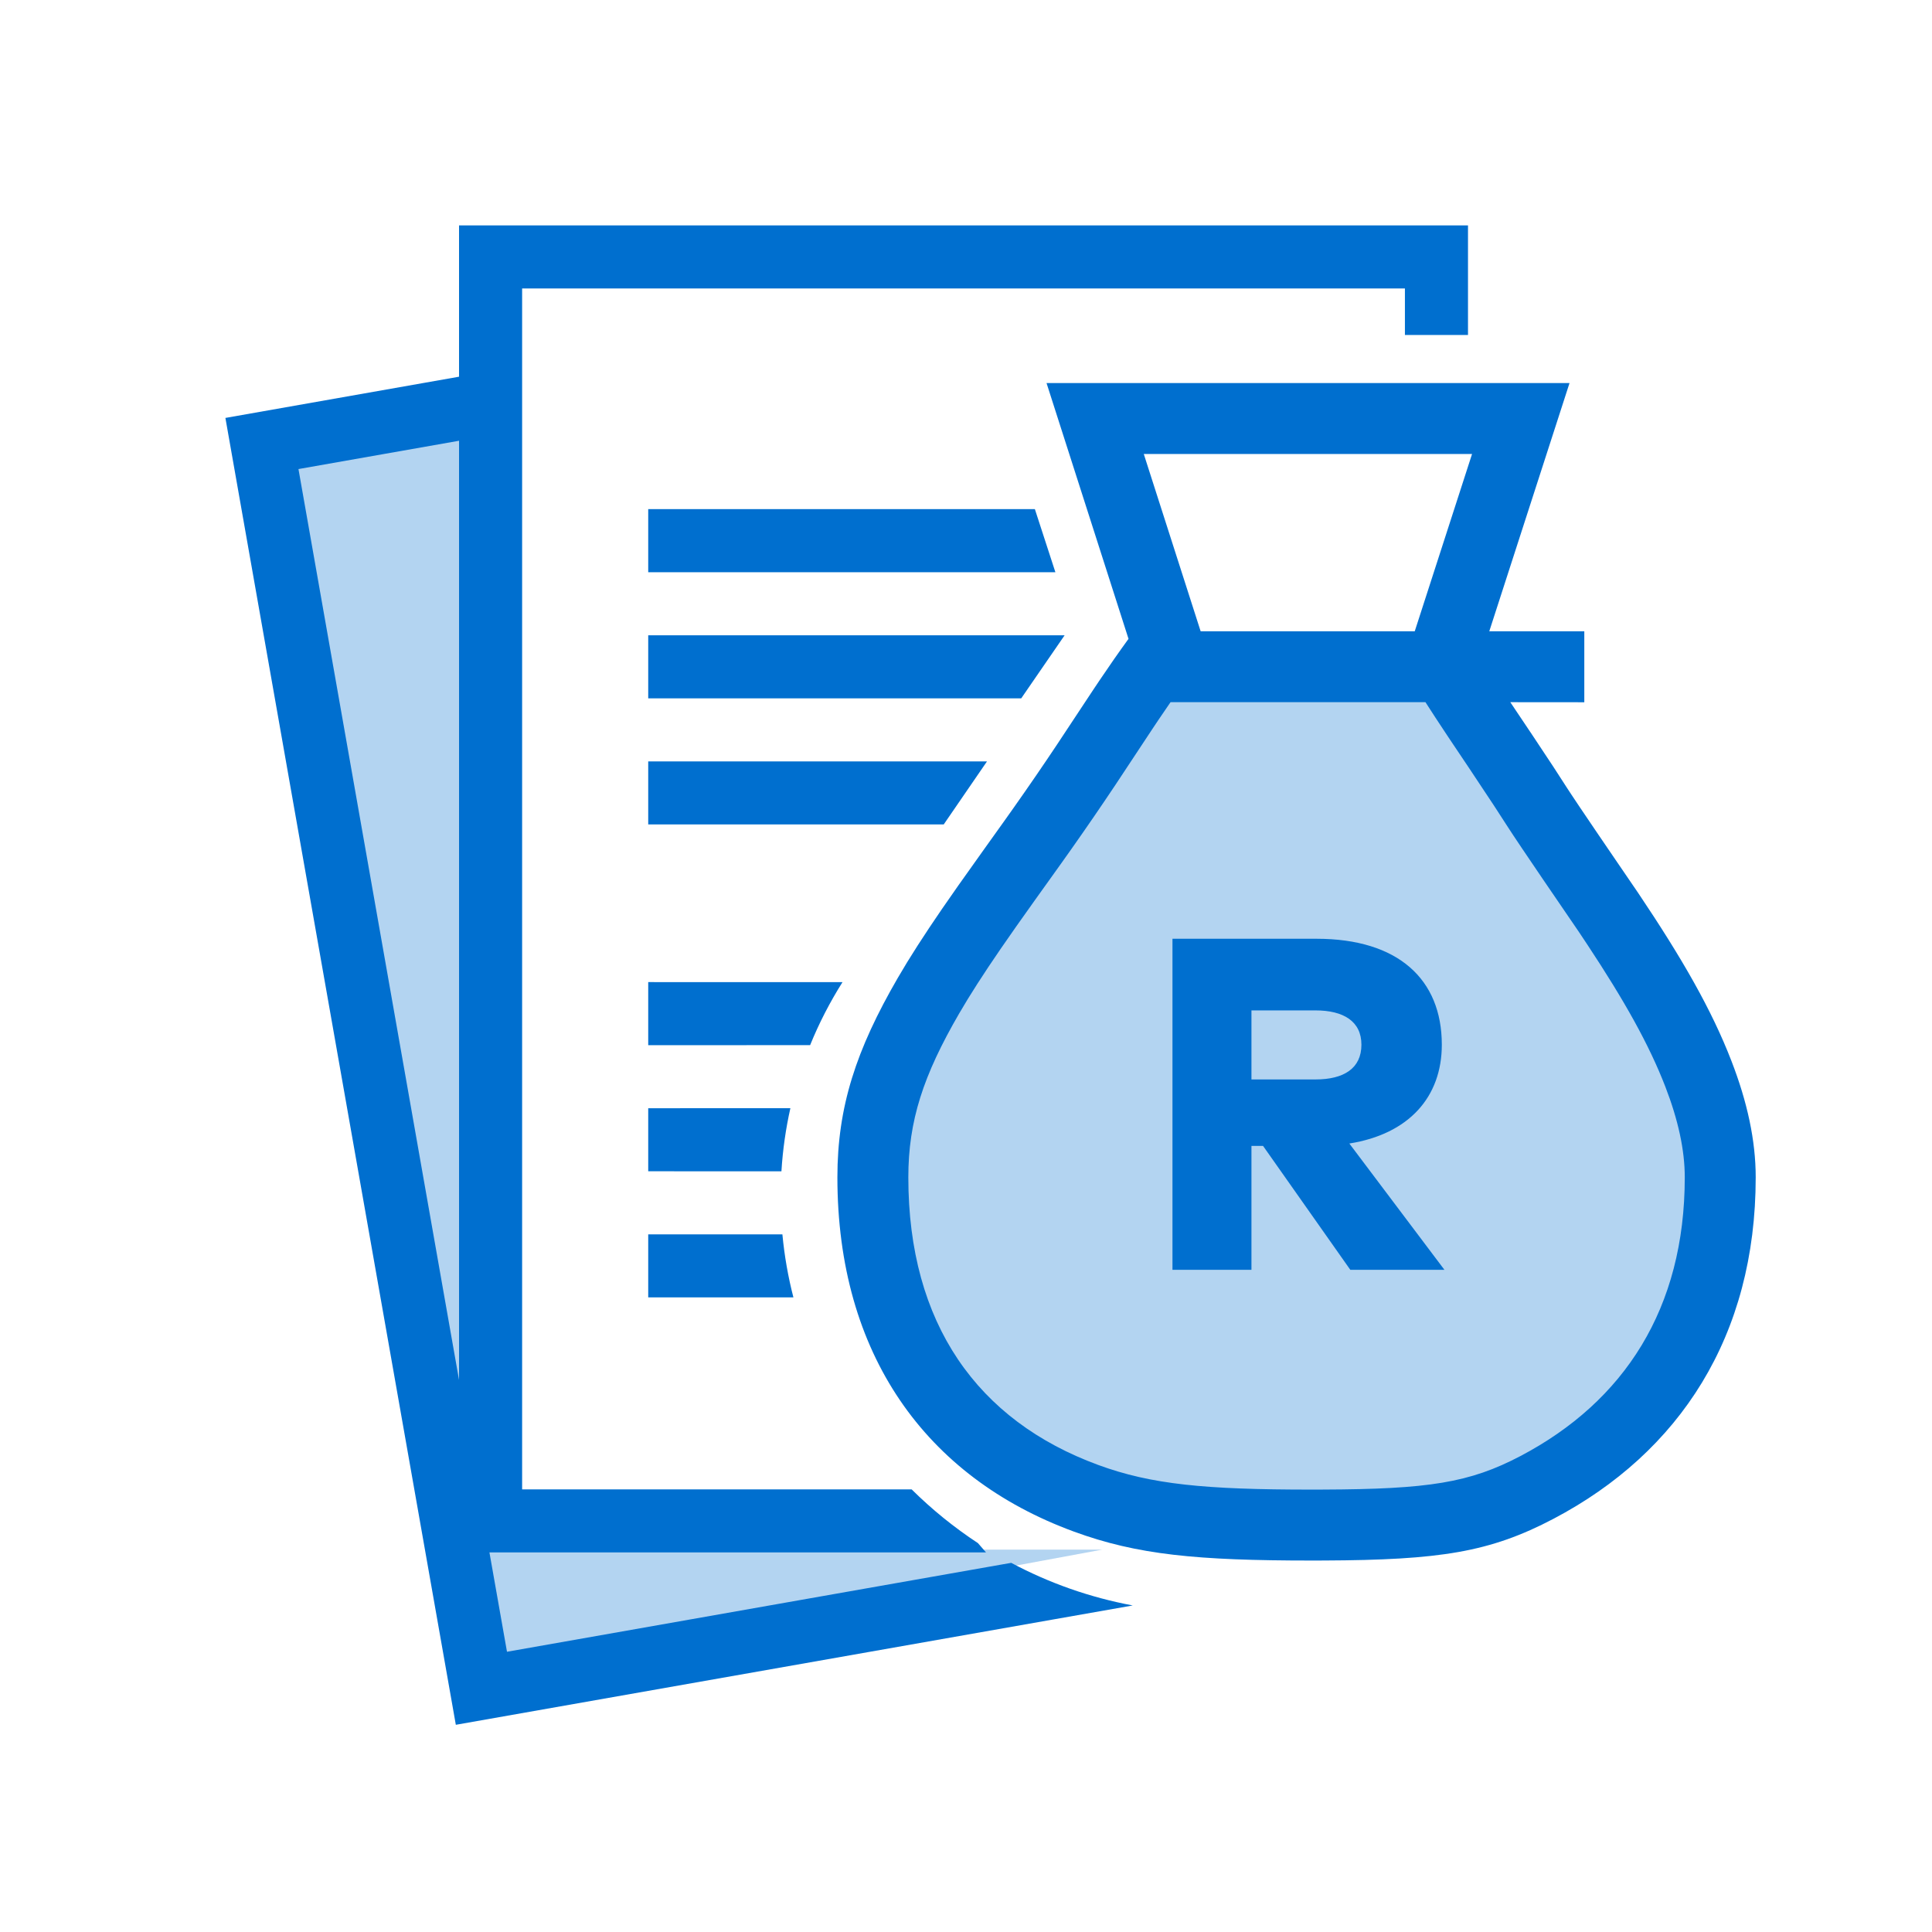 <svg width="60" height="60" viewBox="0 0 60 60" fill="none" xmlns="http://www.w3.org/2000/svg">
<rect width="60" height="60" fill="white"/>
<path fill-rule="evenodd" clip-rule="evenodd" d="M15.086 48.125L15.709 51.552L34.231 48.125H15.086Z" fill="#B3D4F1"/>
<path d="M8.134 13.773L14.951 52.431L14.525 12.647L8.134 13.773Z" fill="#B3D4F1"/>
<path d="M44.61 14.29V7.979H15.235V47.233H44.61V30.995" fill="white"/>
<path fill-rule="evenodd" clip-rule="evenodd" d="M35.657 20.707L28.945 30.25C27.29 33.882 26.691 36.615 27.15 38.448C27.837 41.197 29.389 45.944 34.365 46.669C37.682 47.152 41.18 47.152 44.858 46.669C49.301 45.745 52.023 43.569 53.024 40.141C54.025 36.713 51.303 30.235 44.858 20.707H35.657Z" fill="#B3D4F1"/>
<path d="M45.59 7V10.403H43.631V8.958H16.215V46.254L28.313 46.255C28.94 46.877 29.63 47.436 30.371 47.923L30.622 48.212L15.2 48.212L15.745 51.297L31.047 48.598L31.405 48.536C32.57 49.158 33.839 49.609 35.179 49.859L32.731 50.29L14.156 53.565L7 12.979L14.256 11.699L14.256 7H45.59ZM44.269 21.807L36.352 21.807C36.23 21.983 36.107 22.163 35.98 22.352C35.893 22.482 35.893 22.482 35.806 22.612C35.67 22.815 34.901 23.985 34.641 24.374C34.202 25.031 33.765 25.67 33.27 26.372L32.965 26.802C32.923 26.86 32.643 27.251 32.337 27.68L32.157 27.931C31.918 28.267 31.688 28.591 31.567 28.762C31.391 29.012 31.228 29.247 31.073 29.472C30.544 30.243 30.121 30.9 29.79 31.471C28.673 33.396 28.209 34.807 28.209 36.562C28.209 41.11 30.356 44.12 34.11 45.497C35.754 46.1 37.419 46.261 40.724 46.261L41.084 46.26C44.364 46.248 45.639 46.05 47.221 45.218C50.444 43.522 52.322 40.637 52.322 36.562C52.322 35.715 52.117 34.778 51.717 33.744C51.211 32.437 50.449 31.079 49.299 29.34L49.047 28.961L48.996 28.886C48.692 28.441 47.193 26.256 46.805 25.649C46.674 25.444 46.537 25.233 46.392 25.011C46.183 24.693 45.971 24.373 45.691 23.955L45.695 23.961L45.677 23.933C45.619 23.847 45.465 23.618 45.311 23.387L45.18 23.192C45.159 23.161 45.139 23.13 45.119 23.101L44.97 22.878L44.938 22.83C44.678 22.439 44.459 22.105 44.269 21.807ZM14.256 13.688L9.269 14.567L14.256 42.857V13.688ZM24.298 38.334C24.361 39.003 24.476 39.657 24.64 40.291L20.131 40.292V38.334L24.298 38.334ZM40.885 29.154C43.426 29.154 44.777 30.417 44.777 32.444C44.777 34.074 43.749 35.22 41.905 35.513L44.858 39.435H41.935L39.225 35.587H38.865V39.435H36.412V29.154H40.885ZM24.546 34.416C24.403 35.052 24.309 35.707 24.268 36.376L20.131 36.375V34.417L24.546 34.416ZM40.855 31.379H38.865V33.523H40.855C41.736 33.523 42.28 33.178 42.28 32.444C42.28 31.717 41.722 31.379 40.855 31.379ZM26.165 30.501C25.775 31.119 25.437 31.773 25.159 32.458L20.131 32.459V30.5L26.165 30.501ZM30.652 23.646L29.308 25.604H20.131V23.646H30.652ZM47.511 22.713L47.527 22.737C47.53 22.742 47.531 22.744 47.531 22.742L47.628 22.888C47.861 23.236 48.049 23.52 48.235 23.804C48.384 24.032 48.526 24.25 48.661 24.463C48.695 24.515 48.737 24.58 48.787 24.655L49.055 25.057C49.703 26.022 50.794 27.61 50.876 27.733C52.251 29.78 53.157 31.362 53.771 32.948C54.263 34.219 54.525 35.416 54.525 36.562C54.525 41.486 52.169 45.104 48.246 47.167C46.271 48.206 44.719 48.448 41.118 48.463L40.724 48.464C37.171 48.464 35.311 48.284 33.351 47.565C28.738 45.873 26.006 42.043 26.006 36.562C26.006 34.371 26.588 32.6 27.884 30.366C28.247 29.739 28.699 29.039 29.256 28.226C29.416 27.993 29.584 27.752 29.765 27.495C30.088 27.035 31.169 25.525 31.176 25.515L31.468 25.103C31.953 24.416 32.38 23.793 32.809 23.15C33.063 22.77 33.832 21.601 33.972 21.391C34.062 21.256 34.062 21.256 34.153 21.121C34.457 20.669 34.743 20.259 35.047 19.84L32.501 11.896H48.743L46.251 19.605L49.202 19.605V21.809L46.904 21.807C46.926 21.84 46.949 21.874 46.973 21.91L47.084 22.076C47.231 22.295 47.388 22.529 47.471 22.653L47.504 22.704L47.484 22.671L47.506 22.705L47.506 22.706L47.511 22.713ZM33.063 19.729L31.715 21.688H20.131V19.729H33.063ZM45.716 14.099H35.521L37.287 19.605H43.936L45.716 14.099ZM32.139 15.812L32.776 17.771H20.131V15.812H32.139Z" fill="#006FCF"/>
</svg>
